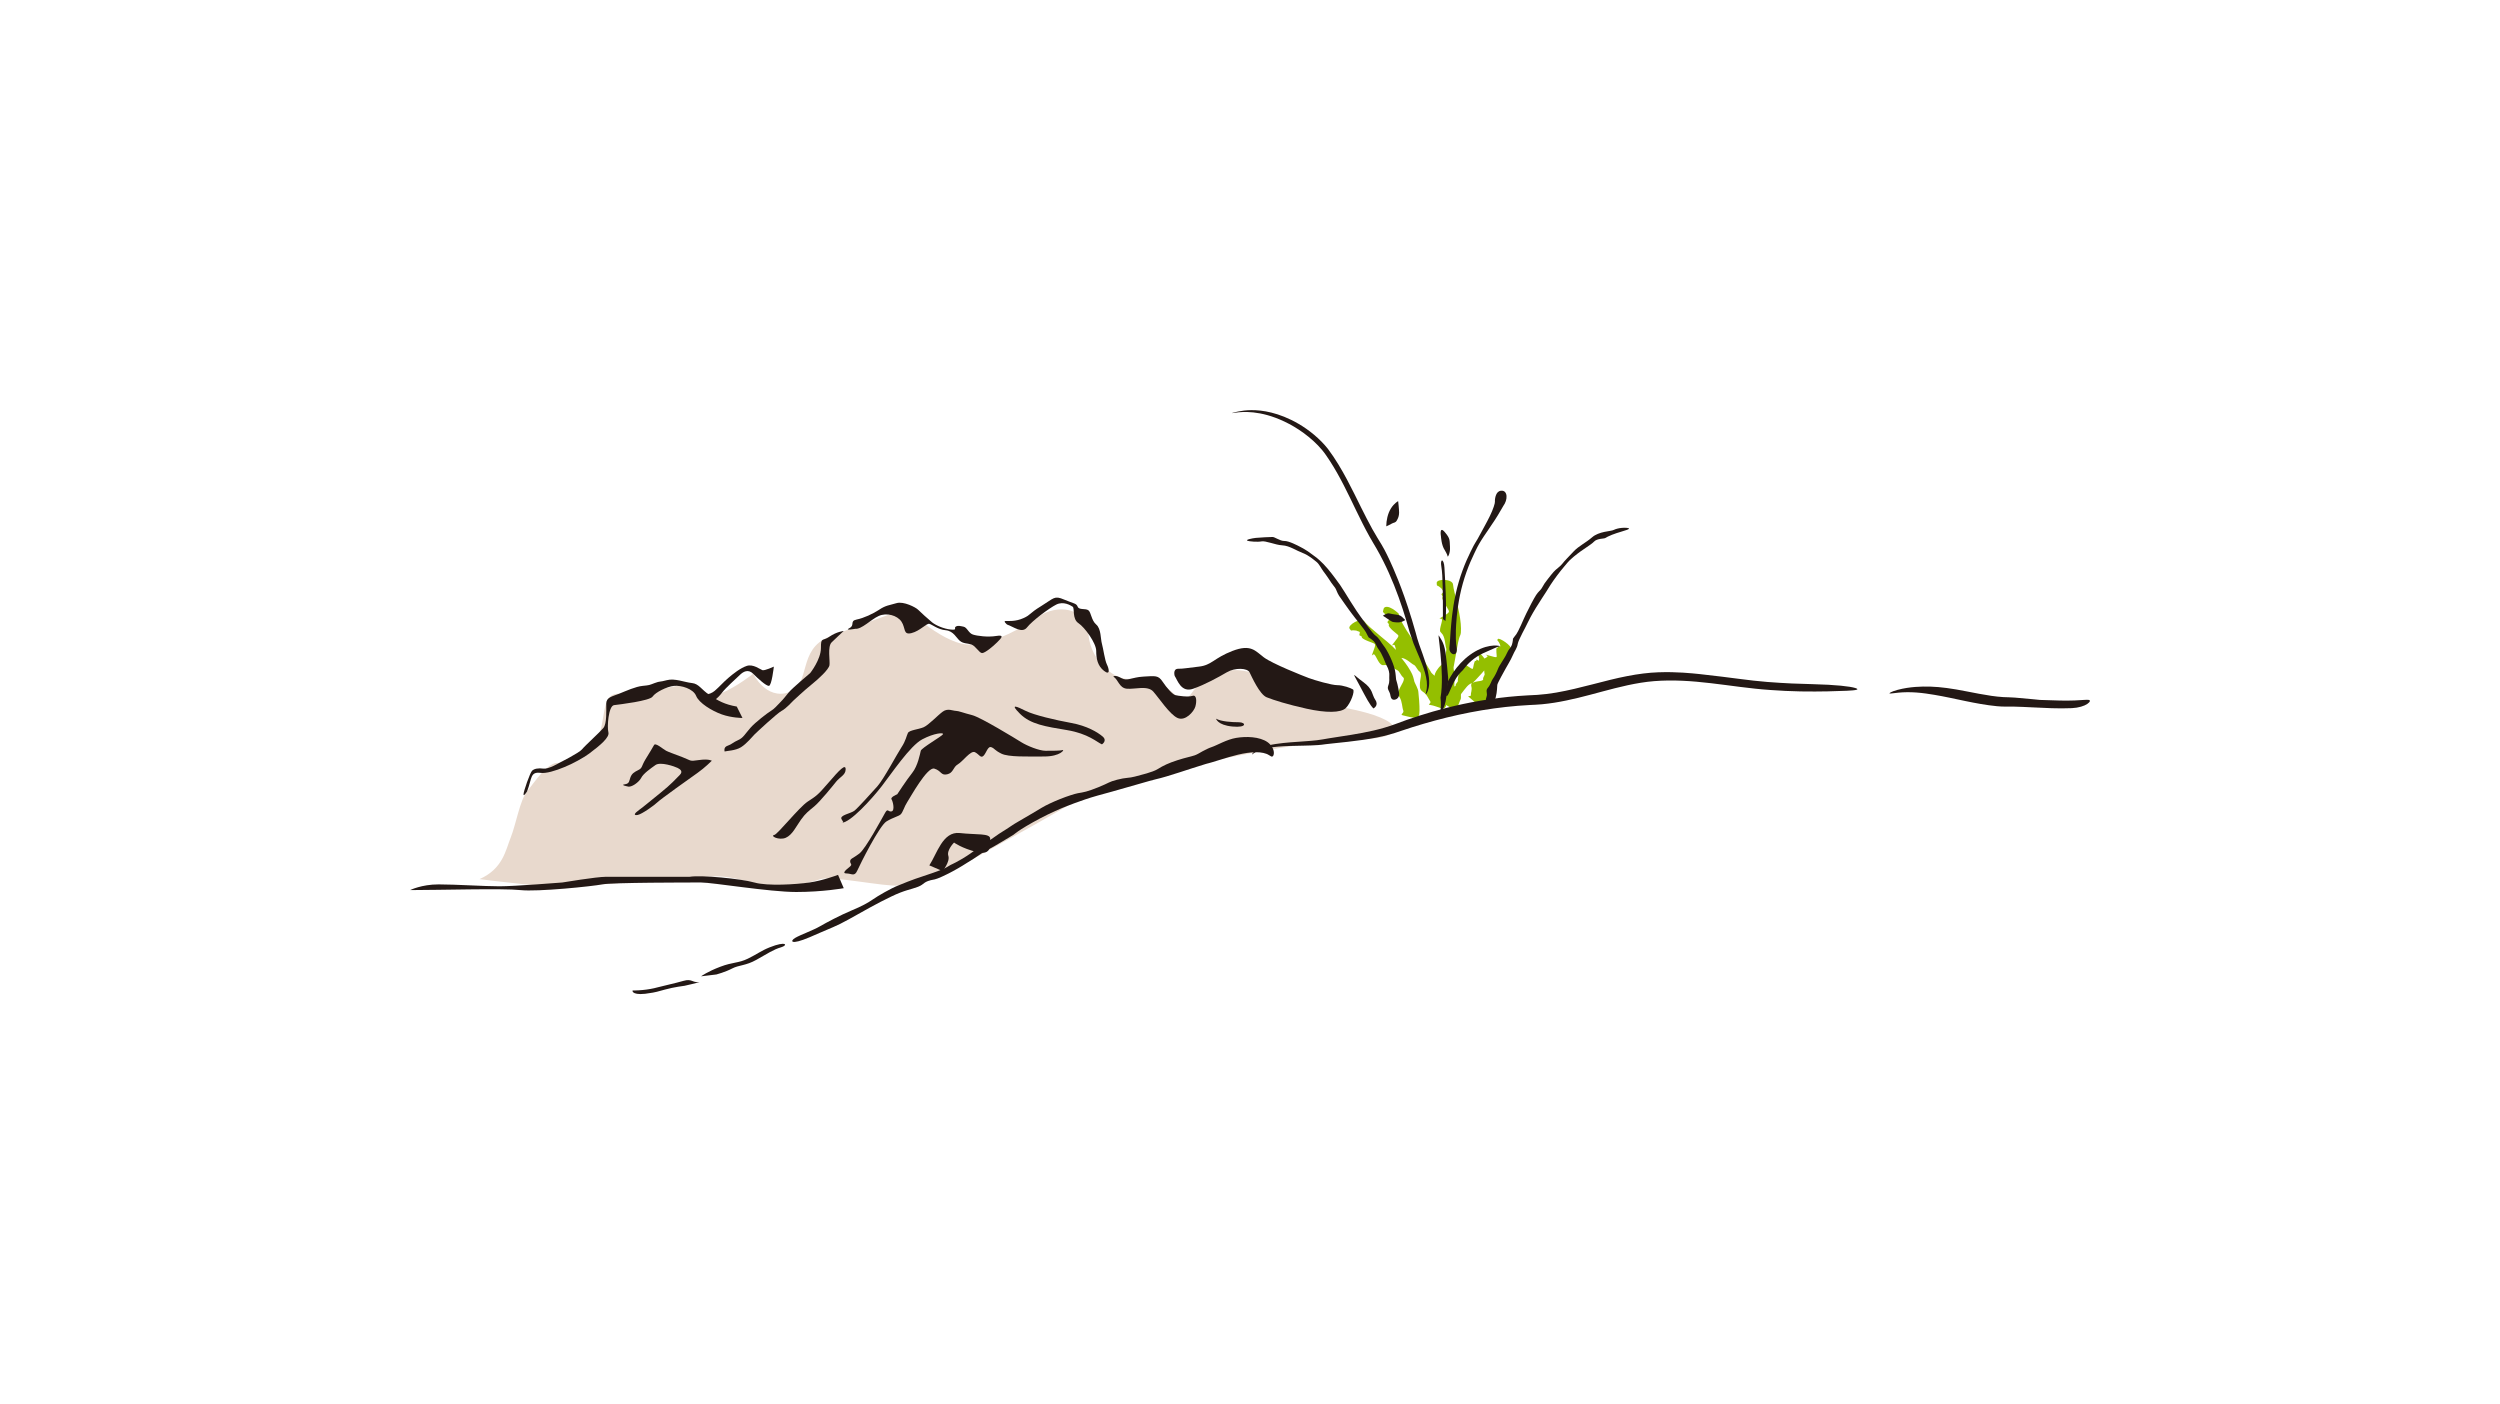 <!--?xml version="1.0" encoding="iso-8859-1"?-->
<!-- Generator: Adobe Illustrator 18.1.1, SVG Export Plug-In . SVG Version: 6.00 Build 0)  -->
<svg version="1.1" id="_x31_1" xmlns="http://www.w3.org/2000/svg" xmlns:xlink="http://www.w3.org/1999/xlink" x="0px" y="0px" viewBox="0 0 762 428" style="width: 762px;" xml:space="preserve">
<style type="text/css">
 .st0{fill:#94BF00;}
 .st1{fill:#E8D9CD;}
 .st2{fill:#231815;}
</style>

<g id="svgID1" transform="translate(125,-42) rotate(0,256,256) scale(1,1)">
	<path class="st0" d="M331.551,236.766c-0.348,0.537-0.15,0.232,0.323,1.02c0.477,0.781,0.205,0.448,0.389,0.931
		c0.188,0.482-0.185,0.3-0.631,0.237c-0.445-0.062,0.163,0.516-0.323,0.533c-0.503,0.024-0.003,2.457-0.142,2.715
		c-0.148,0.268-0.93-0.022-2.571-0.467c-1.641-0.442,0,0.001-0.215,0.391c-0.085,0.155-0.494,0.356-0.899,0.608
		c-0.702-0.984-1.534-1.835-1.77-1.657c-0.465,0.357-0.201,0.156,0.014,1.035c0.219,0.875,0.062,0.476,0.097,0.976
		c0.039,0.498-0.25,0.202-0.639-0.012c-0.389-0.213,0.011,0.523-0.44,0.366c-0.472-0.154-0.656,2.211-0.839,2.395
		c-0.206,0.191-0.849-0.335-2.263-1.268c-1.418-0.925-0.001,0.001-0.301,0.292c-0.29,0.273-2.589,0.261-2.028,1.493
		c0.557,1.213-0.07,2.558,0.045,3.074c0.109,0.508-0.719,0.879-0.666,1.484c0.02,0.185-0.153,0.273-0.404,0.32
		c0-0.084-0.002-0.166-0.002-0.249c-0.002-1.082,0.041-2.12,0.095-2.501c0.102-0.751-0.411-2.665-0.336-3.062l0.547-2.989
		l0.474-2.643c0.134-0.722,0.507-3.176,1.011-4.158c0.033-0.06,0.064-0.148,0.095-0.256c0.03-0.109,0.058-0.214,0.099-0.484
		c0.044-0.573,0.045-0.837,0.043-1.316c-0.01-0.892-0.112-1.978-0.267-3.036c-0.313-2.125-0.81-4.102-0.896-4.615
		c-0.092-0.518-0.43-1.753-0.72-2.94c-0.296-1.19-0.512-2.341-0.538-2.782c-0.094-1.814-5.002-1.862-4.988-0.542
		c0.062,1.246,0.027,0.546,0.906,1.26c0.891,0.684,0.458,0.468,0.933,1.003c0.479,0.522,0.082,0.651-0.279,1.039
		c-0.361,0.39,0.504,0.593,0.176,1.141c-0.335,0.579,1.903,3.604,1.99,4.157c0.094,0.551-0.678,0.938-2.208,1.864
		c-1.538,0.91,0.002-0.001,0.104,0.753c0.051,0.377-0.253,1.303-0.457,2.176c-0.099,0.439-0.174,0.867-0.149,1.237
		c0.01,0.248,0.051,0.205,0.118,0.253c0.069,0.077,0.156,0.292,0.301,0.4c1.161,1.012,1.147,3.827,1.43,4.527
		c0.3,0.701-0.394,2.205-0.152,3.15c0.245,0.942-1.669,2.231-2.226,3.059c-0.401,0.589-1.033,1.303-1.119,2.295
		c-0.452-0.402-0.882-0.754-0.974-0.905c-0.179-0.326-1.045-1.772-1.433-2.383l-1.28-2.008c-0.351-0.546-1.527-2.333-1.646-3.264
		c-0.059-0.47-1.023-1.925-1.965-3.345c-0.954-1.422-1.828-2.817-2.006-3.188c-0.188-0.369-0.737-1.245-1.112-2.057
		c-0.189-0.403-0.328-0.782-0.398-1.056c-0.074-0.282-0.079-0.419-0.072-0.511c0.025-0.181-0.234-0.392-0.587-0.692
		c-0.365-0.297-0.825-0.66-1.349-0.979c-0.527-0.321-1.102-0.571-1.617-0.613c-0.517-0.051-0.957,0.131-1.094,0.531
		c-0.255,0.794-0.233,0.985-0.155,1.098c0.089,0.108,0.276,0.187,0.667,0.678c0.408,0.46,0.525,0.564,0.587,0.673
		c0.064,0.101,0.063,0.201,0.315,0.455c0.5,0.487,0.12,0.618-0.195,1.05c-0.309,0.439,0.575,0.494,0.343,1.065
		c-0.113,0.295,0.522,1.061,1.242,1.694c0.719,0.642,1.505,1.197,1.629,1.415c0.248,0.434-0.364,1.022-1.438,2.444
		c-1.068,1.423,0,0.002,0.383,0.629c0.134,0.225,0.23,0.776,0.367,1.391c-0.568-0.652-1.587-1.596-2.624-2.46
		c-1.451-1.214-2.858-2.342-3.191-2.665l-2.049-1.755c-0.823-0.727-1.543-1.496-1.773-1.82c-0.91-1.329-5.179,1.106-4.501,2.198
		c0.679,0.987,0.299,0.438,1.402,0.55c1.096,0.075,0.623,0.13,1.289,0.305c0.669,0.15,0.398,0.474,0.302,0.982
		c-0.095,0.515,0.724,0.189,0.744,0.809c0.012,0.314,0.893,0.775,1.811,1.146c0.92,0.375,1.877,0.683,2.073,0.857
		c0.39,0.351,0.01,1.116-0.58,2.8c-0.592,1.681,0.002,0.001,0.558,0.496c0.28,0.248,0.656,1.134,1.113,1.905
		c0.461,0.773,0.989,1.428,1.716,1.287c1.487-0.313,3.432,1.286,4.068,1.531c0.694,0.22,1.116,1.642,1.813,2.156
		c0.173,0.14,0.275,0.355,0.242,0.598c-0.03,0.242-0.12,0.579-0.26,0.881c-0.268,0.622-0.689,1.211-0.844,1.595
		c-0.306,0.793-1.051,1.689-0.216,2.986c0.839,1.32,0.751,3.128,1.131,4.049c0.379,0.917-1.278,1.269-0.044,1.527
		c1.232,0.251,1.642,0.483,3.294,0.701c1.649,0.197,1.646-0.859,1.703-2.191c0.024-0.659-0.025-1.84-0.108-2.998
		c-0.079-1.154-0.219-2.276-0.246-2.696c-0.016-0.853-1.1-2.716-1.212-3.119c-0.045-0.211-0.169-0.805-0.37-1.452
		c-0.311-0.972-0.655-1.452-0.851-1.857c-0.41-0.752-1.068-1.735-1.519-2.33c-0.215-0.315-0.723-0.928-1.227-1.582
		c1.494,0.083,3.161,1.871,3.804,2.119c0.655,0.252,1.065,1.661,1.818,2.104c0.766,0.451,0.062,2.505,0.048,3.344
		c0.003,0.864-0.31,2.024,0.926,2.775c1.267,0.788,1.707,2.235,2.198,2.865c0.254,0.331-0.034,0.62-0.235,0.789
		c-0.204,0.174-0.303,0.257,0.309,0.358c1.232,0.226,1.624,0.454,3.224,0.965c0.788,0.281,1.265,0.005,1.511-0.642
		c0.036-0.094,0.053-0.204,0.078-0.308c0.36,0.242,0.775,0.51,1.42,0.891c1.432,0.829,1.676,0.333,1.982-0.218
		c0.288-0.551,0.771-2.105,0.988-2.406c0.192-0.298,0.009-1.463,0.123-1.618c0.11-0.15,0.621-0.839,0.858-1.13l0.779-0.958
		c0.214-0.26,0.959-1.111,1.568-1.157c0.048-0.003,0.104-0.027,0.166-0.06c-0.239,0.191-0.374,0.48-0.23,0.981
		c0.311,1.11-0.224,1.979-0.145,2.63c0.068,0.653-1.43-0.071-0.462,0.712c0.965,0.786,1.238,1.122,2.539,2.15
		c1.295,1.033,1.704,0.41,2.156-0.293c0.449-0.707,1.122-2.645,1.33-3.036c0.229-0.395,0.003-1.694,0.109-1.886l0.799-1.478
		l0.68-1.281c0.185-0.35,0.795-1.506,1.401-1.773c0.606-0.279,2.005-3.746,2.294-4.2c0.264-0.481,1.013-2.525,1.299-2.94
		C336.048,238.933,331.907,236.217,331.551,236.766z M327.061,249.005c0.135,0.619-1.727,0.594-2.315,0.799
		c-0.258,0.095-0.591,0.171-0.863,0.315c0.326-0.249,0.761-0.715,1.197-1.194c0.622-0.685,1.242-1.386,1.424-1.546
		c0.166-0.157,0.527-0.59,0.898-1.028c0.015,0.418,0.013,0.77,0.091,0.964C327.695,247.816,326.925,248.391,327.061,249.005z" style="opacity: 1;"></path>
	<path class="st1" d="M21.152,309.96c7.139-3.173,7.932-8.726,9.518-12.691c1.587-3.966,2.821-11.424,4.98-14.04
		c2.159-2.617,6.302-9.221,9.783-8.695c3.48,0.526,8.24-0.268,11.412-6.613c3.173-6.345,1.005-14.67,6.848-14.474
		c5.843,0.196,22.174-3.261,22.174-3.261s4.45,5.008,9.13,3.043c4.68-1.965,9.565-5.869,9.565-5.869s3.913,8.043,10.87,5.652
		c6.956-2.391,2.464-13.127,12.391-16.956c9.927-3.829,23.412-8.588,23.412-8.588s12.023,11.63,19.849,10.978
		c7.826-0.652,15.338-5.024,20.604-8.599c5.266-3.575,14.277-3.172,15.07,5.553c0.794,8.725,8.666,14.139,12.691,13.484
		c4.025-0.655,9.372,0.475,13.807,4.997c4.436,4.522,4.325-3.038,9.988-4.997c5.664-1.959,6.615-6.125,26.175,3.173
		c3.888,1.849-2.829,2.129,15.793,5.738c18.622,3.609,17.521,8.541,8.003,9.334c-9.518,0.792-15.37,0.365-35.447,4.148
		c-20.077,3.783-46.284,9.859-57.373,16.339c-11.089,6.48-24.866,13.926-28.685,16.152c-3.82,2.226-19.02,7.684-22.921,8.128
		c-3.902,0.444-20.434-3.034-23.731-1.935c-16.657,5.552-23.003-1.587-33.314-0.794c-10.311,0.794-36.487,2.381-41.246,3.173
		C45.742,313.132,21.152,309.96,21.152,309.96z" style="opacity: 1;"></path>
	<g>
		<path class="st2" d="M0,313.301c8.696,0,28.405-0.58,33.622,0c5.218,0.579,22.03-1.159,24.928-1.739
			c2.898-0.58,26.667-0.58,30.145-0.58c3.479,0,20.87,2.899,28.985,2.899c8.116,0,14.493-1.159,14.493-1.159l-1.739-4.057
			c0,0-4.637,1.738-8.696,2.318c-4.059,0.58-12.754,1.16-16.812,0c-4.058-1.159-16.232-2.319-19.71-1.739c0,0-22.609,0-25.508,0
			c-2.898,0-13.333,1.739-13.333,1.739s-14.492,1.16-19.13,1.16c-4.638,0-13.333-0.58-18.55-0.58C3.479,311.562,0,313.301,0,313.301
			z" style="opacity: 1;"></path>
		<g>
			<path class="st2" d="M158.258,305.765c2.319-3.479,4.059-10.435,9.276-9.855c5.217,0.579,9.275,0,9.275,1.739
				c0,1.739,0.588,5.214-4.054,4.056c-4.642-1.157-6.96-2.896-6.96-2.896s-2.319,2.318-1.739,4.058
				c0.579,1.739-1.739,4.638-1.739,4.638L158.258,305.765z" style="opacity: 1;"></path>
			<g>
				<path class="st2" d="M35.651,283.228c1.522-3.913,0.87-6.087,4.131-5.652c3.261,0.435,11.304-3.261,14.783-5.869
					c3.478-2.608,6.304-5,5.87-6.522c-0.436-1.522,0-8.043,1.739-8.261c1.739-0.217,10.869-1.304,11.739-2.609
					c0.87-1.304,4.348-3.043,6.522-3.26c2.174-0.218,5.869,0.869,6.74,3.043c0.869,2.174,4.783,4.566,7.826,5.652
					c3.044,1.087,6.304,1.087,6.304,1.087l-1.739-3.478c-3.696-0.652-5.652-1.739-8.261-3.479c-2.609-1.739-3.261-3.477-5.435-3.695
					c-2.174-0.217-5.218-1.522-7.609-0.87c-2.391,0.652-1.956,0.217-3.695,0.87c-1.739,0.652-1.522,0.652-3.696,0.87
					c-2.174,0.217-5,1.522-7.174,2.391c-2.174,0.869-3.913,1.087-3.913,3.043c0,1.957,0.217,6.087-0.869,7.391
					c-1.088,1.304-5.652,5.434-6.522,6.522c-0.87,1.087-6.956,4.131-6.956,4.131s-3.261,1.956-4.783,1.739
					c-1.522-0.217-2.826,0-3.479,0.652c-0.652,0.652-2.608,6.304-2.608,7.173C34.564,284.967,35.651,283.228,35.651,283.228z" style="opacity: 1;"></path>
				<path class="st2" d="M91.955,256.055c0,0,1.739-1.087,3.043-2.826c1.305-1.738,4.348-4.347,5.435-5.434
					c1.087-1.088,2.609-1.957,4.131-0.435c1.521,1.522,3.913,3.696,4.783,3.696c0.869,0,1.521-5.87,1.521-5.87
					s-2.826,1.304-3.478,1.087c-0.652-0.217-2.826-1.957-4.783-1.304c-1.956,0.652-4.13,2.391-5.652,3.695
					c-1.522,1.305-2.609,2.609-4.131,3.913c-1.522,1.304-3.913,1.304-3.913,1.304L91.955,256.055z" style="opacity: 1;"></path>
				<path class="st2" d="M66.303,281.707c1.088,0.435,3.479-1.304,4.131-2.609c0.652-1.304,2.826-2.826,4.348-3.913
					c1.522-1.087,5.869,0.435,6.739,0.87c0.87,0.435,1.739,1.087,0.652,2.174c-1.086,1.087-2.608,2.826-5.869,5.434
					c-3.261,2.609-5,4.131-6.522,5.218c-1.522,1.087-1.739,1.739-0.435,1.521c1.304-0.217,5.217-3.043,6.087-3.912
					c0.87-0.87,10.001-7.392,12.174-8.914c2.174-1.521,4.348-3.695,4.348-3.695s-0.87-0.652-3.913-0.217
					c-3.044,0.435-2.174,0.217-5-0.87c-2.826-1.087-4.131-1.522-5-1.957c-0.87-0.435-3.261-2.609-3.695-1.739
					c-0.435,0.87-1.305,2.174-2.609,4.348c-1.305,2.174-0.87,2.609-2.175,3.261c-1.304,0.652-1.956,1.087-2.391,2.174
					c-0.435,1.087-0.217,1.957-1.739,2.174C63.911,281.273,66.303,281.707,66.303,281.707z" style="opacity: 1;"></path>
				<path class="st2" d="M95.868,271.055c0.653-0.218,3.261-0.218,5-1.305c1.739-1.087,3.478-3.26,4.131-3.912
					c0.652-0.653,6.956-6.522,8.26-7.174c1.304-0.652,3.478-3.044,3.478-3.044s3.478-3.262,5.652-5
					c2.174-1.739,5.217-4.565,5.435-5.869c0.217-1.304-0.652-5.652,0.652-6.957c1.305-1.304,3.696-3.478,3.696-3.478
					s-2.174,0.218-4.348,1.74c-2.174,1.521-2.608,0-2.608,3.478c0,3.478-3.261,7.609-3.261,7.609s-5.434,4.565-6.521,5.869
					c-1.087,1.304-1.521,1.957-2.609,3.044c-1.086,1.087-1.739,1.957-2.826,2.609c-1.087,0.652-4.782,3.478-6.304,5.217
					c-1.522,1.739-2.174,3.044-3.696,3.695c-1.521,0.652-1.957,1.305-3.261,1.739C95.433,269.75,95.868,271.055,95.868,271.055z" style="opacity: 1;"></path>
				<path class="st2" d="M135.65,233.664c1.957,0.217,4.783-2.826,7.174-3.913c2.391-1.087,5.652-0.217,6.956,1.739
					c1.304,1.957,0.435,4.13,3.043,3.479c2.608-0.653,4.566-3.044,5.435-2.827c0.87,0.218,2.609,1.739,5,1.957
					c2.391,0.217,3.26,2.392,4.348,3.26c1.087,0.87,2.174,0.653,3.478,1.087c1.304,0.435,2.391,2.609,3.261,2.609
					c0.87,0,3.26-1.956,4.565-3.261c1.305-1.304,2.391-2.391-0.217-1.956c-2.608,0.434-5.869,0-7.173-0.435
					c-1.305-0.434-1.739-2.174-2.826-2.391c-1.087-0.217-1.739-0.435-2.392,0c-0.652,0.435,0.653,1.087-1.521,0.87
					c-2.174-0.217-4.565-1.304-5.653-2.174c-1.086-0.87-3.696-3.261-4.348-3.913c-0.652-0.652-4.348-2.609-6.522-1.957
					c-2.174,0.652-3.26,0.652-5.217,1.957c-1.957,1.304-4.783,2.609-6.956,3.043c-2.174,0.435-0.435,1.739-2.174,2.609
					C132.172,234.316,135.65,233.664,135.65,233.664z" style="opacity: 1;"></path>
				<path class="st2" d="M181.954,232.359c1.957,0.652,4.565,2.826,6.087,0.869c1.522-1.957,6.739-5.869,8.913-6.956
					c2.173-1.087,4.348,0.217,5,0.652c0.652,0.435-0.217,3.695,1.739,5c1.957,1.304,5.434,6.087,5.434,8.478
					c0,2.391,0.436,4.565,2.392,6.087c1.957,1.522,1.522-0.652,0.87-1.957c-0.652-1.304-1.088-4.783-1.521-6.304
					c-0.434-1.521-0.218-4.565-1.74-5.869c-1.521-1.305-1.521-3.696-2.391-4.348c-0.869-0.652-2.826,0-3.26-1.087
					c-0.436-1.087-1.086-0.87-4.131-2.174c-3.043-1.305-3.043-0.435-6.956,1.957c-3.913,2.391-3.044,2.608-5.435,3.695
					c-2.392,1.087-4.565,0.869-5.435,0.869C180.65,231.272,181.954,232.359,181.954,232.359z" style="opacity: 1;"></path>
				<path class="st2" d="M214.346,248.229c1.522,0.87,1.739,3.478,4.129,3.695c2.392,0.217,6.305-1.087,8.044,0.869
					c1.739,1.957,5,6.957,7.391,8.044c2.392,1.087,5.001-1.956,5.435-3.478c0.435-1.521,0.435-3.695-0.869-3.261
					c-1.305,0.435-4.348,0-5.218-0.218c-0.869-0.217-2.608-2.174-3.913-4.13c-1.304-1.956-2.173-1.739-5.869-1.521
					c-3.696,0.217-4.783,1.521-6.739,0.435C214.78,247.576,214.346,248.229,214.346,248.229z" style="opacity: 1;"></path>
				<path class="st2" d="M233.041,248.011c0.869,1.304,1.957,5.217,5.653,3.913c3.695-1.304,7.608-3.478,10.217-5
					c2.609-1.522,6.304-1.305,6.958,0c0.652,1.304,3.043,6.739,5.217,7.609c2.174,0.869,6.305,2.174,12.174,3.478
					c5.869,1.304,10.434,1.304,11.957-0.217c1.522-1.522,2.826-5.217,2.174-5.653c-0.652-0.435-3.044-1.304-4.782-1.304
					c-1.739,0-6.957-1.521-8.696-2.174c-1.739-0.652-11.087-4.348-13.696-6.304c-2.609-1.957-3.913-4.131-9.565-1.957
					c-5.652,2.174-6.304,4.348-10.217,4.782c-3.913,0.435-4.566,0.652-6.305,0.652C232.389,245.837,233.041,248.011,233.041,248.011
					z" style="opacity: 1;"></path>
				<path class="st2" d="M245.65,261.054c1.522,0.87,4.782,1.087,6.956,1.087c2.174,0,2.608,1.739-1.957,1.305
					C246.084,263.011,245.65,261.054,245.65,261.054z" style="opacity: 1;"></path>
				<path class="st2" d="M210.868,268.881c-1.522-0.653-4.131-3.261-10.652-4.348c-6.522-1.087-11.087-1.739-14.348-5.001
					c-3.261-3.26-0.87-2.173,1.739-0.868c2.609,1.304,9.13,2.826,13.913,3.695c4.782,0.87,8.044,2.826,9.565,4.131
					C212.607,267.793,210.868,268.881,210.868,268.881z" style="opacity: 1;"></path>
				<path class="st2" d="M131.52,292.793c2.609,0,9.13-7.174,12.173-11.087c3.044-3.913,8.696-12.392,12.392-14.348
					c3.695-1.956,6.739-2.174,6.304-1.521c-0.435,0.652-6.521,4.13-6.739,4.999c-0.218,0.87-0.87,4.565-2.609,6.739
					c-1.739,2.175-4.566,6.522-4.566,6.522s-2.173,0.87-1.739,1.522c0.435,0.652,1.087,3.478,0,3.695
					c-1.087,0.218-1.087-1.086-1.956,0.435c-0.87,1.522-5.87,10.87-7.827,12.392c-1.957,1.521-2.826,1.521-2.826,2.391
					c0,0.87,0.869,0.87-0.217,1.739c-1.087,0.87-2.391,1.957-0.87,1.957c1.522,0,2.392,1.087,3.261-0.87
					c0.869-1.956,6.739-13.695,8.913-15c2.174-1.304,3.695-1.522,4.348-2.174c0.652-0.652,1.087-2.391,1.957-3.695
					c0.869-1.305,6.087-10.87,8.261-10.218c2.174,0.652,1.957,2.174,3.913,1.74c1.957-0.435,1.739-2.174,3.261-3.044
					c1.522-0.869,3.912-4.347,5.217-3.695c1.304,0.652,1.739,1.957,2.608,1.087c0.87-0.87,1.305-3.044,2.391-2.609
					c1.088,0.435,0.87,0.87,3.044,1.957c2.174,1.087,8.043,0.87,13.043,0.87c5.001,0,6.304-2.174,5.653-1.957
					c-0.652,0.217-3.261,0.217-5.218,0.217c-1.957,0-5.652-1.522-7.391-2.609c-1.739-1.087-12.391-7.608-14.999-8.261
					c-2.609-0.652-4.131-1.304-5.001-1.304c-0.869,0-2.391-0.87-3.913,0.217c-1.521,1.086-4.347,4.13-5.869,4.783
					c-1.522,0.652-4.348,0.87-4.782,1.739c-0.435,0.869-0.653,2.391-1.957,4.347c-1.305,1.957-5.435,9.783-7.392,11.957
					c-1.956,2.174-5.869,6.522-6.956,7.391c-1.087,0.87-4.663,1.358-3.913,2.608c0.652,1.087,0.652,1.087,0.652,1.087H131.52z" style="opacity: 1;"></path>
				<path class="st2" d="M111.013,296.489c1.025-0.205,7.536-8.405,10.145-10.145c2.608-1.739,2.899-1.74,6.378-5.797
					c3.477-4.058,5.217-5.797,5.217-4.058c0,1.739-1.74,2.319-2.899,3.768c-1.16,1.449-4.927,6.087-6.666,7.536
					c-1.739,1.449-2.608,2.029-4.059,4.057c-1.449,2.029-2.607,4.638-4.637,5.507C112.461,298.228,109.564,296.779,111.013,296.489z
					" style="opacity: 1;"></path>
				<path class="st2" d="M496.797,255.338c4.808,0.202,8.237,0.258,10.586,0.16c2.346-0.084,3.633-0.285,4.243-0.171
					c0.602,0.091,0.491,0.606-0.425,1.233c-0.907,0.621-2.607,1.181-4.706,1.283c-4.186,0.19-8.245-0.067-12.092-0.242
					c-1.919-0.092-3.782-0.188-5.534-0.226l-1.289-0.012l-1.298,0.013c-0.896-0.003-1.761-0.049-2.593-0.124
					c-6.651-0.644-12.862-2.432-19.115-3.472c-1.562-0.266-3.514-0.564-5.459-0.704c-1.945-0.148-3.879-0.11-5.377,0.034
					c-1.497,0.136-2.559,0.347-2.783,0.253c-0.218-0.067,0.385-0.523,2.389-1.086c2.006-0.531,3.764-0.763,5.393-0.896
					c1.631-0.129,3.137-0.152,4.686-0.1c3.099,0.102,6.381,0.534,11.126,1.475c2.374,0.461,4.922,0.977,7.407,1.333
					c1.242,0.179,2.47,0.314,3.647,0.385c0.607,0.039,1.128,0.049,1.764,0.063c0.614,0.018,1.201,0.051,1.767,0.091
					C493.632,254.989,496.787,255.36,496.797,255.338z" style="opacity: 1;"></path>
				<path class="st2" d="M394.625,247.642c7.393,0.789,13.663,1.814,19.048,2.217c2.7,0.188,5.199,0.38,7.454,0.464
					l6.192,0.203c7.455,0.181,11.642,0.699,13.145,1.17c1.51,0.464,0.404,0.719-2.574,0.849c-2.984,0.119-7.863,0.305-14.043,0.2
					c-1.545-0.035-3.094-0.085-4.643-0.155l-4.622-0.281c-3.095-0.207-6.157-0.557-9.18-0.938
					c-6.043-0.769-11.955-1.635-17.716-1.881c-2.878-0.126-5.712-0.096-8.478,0.118c-2.741,0.215-5.441,0.686-8.064,1.245
					c-5.253,1.136-10.242,2.674-15.073,3.835c-2.416,0.584-4.862,1.113-7.348,1.503c-1.243,0.193-2.495,0.353-3.755,0.472
					c-1.26,0.118-2.547,0.171-3.741,0.228c-4.853,0.253-9.693,0.795-14.493,1.594c-4.8,0.798-9.559,1.853-14.269,3.121
					c-2.354,0.637-4.697,1.321-7.025,2.056c-1.175,0.374-2.314,0.73-3.464,1.137c-1.176,0.423-2.392,0.798-3.602,1.127
					c-4.863,1.37-11.064,2.04-17.082,2.659l-2.232,0.246c-0.727,0.116-1.535,0.21-2.279,0.264c-1.511,0.111-2.98,0.144-4.4,0.176
					c-2.837,0.054-5.477,0.098-7.761,0.294c-2.283,0.191-4.207,0.548-5.569,1.051c-1.372,0.49-2.124,1.148-2.366,1.31
					c-0.126,0.079-0.133,0.03,0.003-0.172c0.14-0.195,0.433-0.545,0.976-0.929c1.072-0.796,3.138-1.61,6.225-2.068
					c3.087-0.464,5.947-0.601,8.615-0.796c1.335-0.094,2.623-0.191,3.859-0.335c0.617-0.072,1.222-0.156,1.804-0.264
					c0.577-0.128,1.251-0.221,1.832-0.316c4.797-0.758,9.207-1.348,13.628-2.375c2.209-0.513,4.419-1.14,6.655-1.964
					c1.092-0.423,2.342-0.889,3.551-1.303c1.226-0.425,2.487-0.852,3.799-1.269c5.242-1.666,11.25-3.304,18.604-4.567
					c3.677-0.626,7.538-1.122,11.474-1.426c1.948-0.163,4.003-0.239,5.887-0.344c1.905-0.133,3.812-0.369,5.705-0.692
					c7.573-1.308,14.912-3.748,21.668-5.033c3.362-0.658,6.594-1.062,9.48-1.157c2.88-0.108,5.421-0.021,7.521,0.106
					C392.174,247.299,394.624,247.655,394.625,247.642z" style="opacity: 1;"></path>
				<path class="st2" d="M261.776,272.16c-0.85-0.573-2.318-0.899-4.005-0.884c-1.692,0.005-3.592,0.313-5.463,0.757
					c-1.874,0.444-3.73,1.018-5.434,1.551l-2.435,0.746l-1.108,0.313l-0.486,0.122l-0.46,0.135
					c-4.824,1.451-11.441,3.813-15.053,4.608c-1.807,0.414-7.574,2.166-13.437,3.79l-4.342,1.192
					c-1.397,0.383-2.7,0.808-3.905,1.211c-2.396,0.801-4.286,1.551-5.249,1.914c-1.926,0.73-5.288,2.201-8.331,3.811
					c-3.051,1.592-5.798,3.273-6.737,3.949c-1.872,1.369-0.686,0.655-4.636,3.002c-3.933,2.383-4.834,2.675-6.009,3.407
					l-2.971,1.982c-1.142,0.741-2.159,1.344-2.158,1.346c0.003,0.002-1.952,1.275-4.173,2.461c-2.217,1.193-4.669,2.317-5.455,2.456
					c-3.723,0.646-2.943,1.425-5.105,2.261c-2.149,0.84-4.068,0.98-8.197,2.99c-2.057,1.01-4.4,2.164-6.608,3.415l-6.377,3.554
					c-3.672,2.068-5.896,2.797-8.868,4.12l-2.985,1.298c-5.987,2.546-6.022,1.127-4.399,0.192c1.616-0.946,5.538-2.341,7.549-3.529
					c2.022-1.169,6.102-3.338,9.508-4.768c3.417-1.424,5.023-2.345,6.572-3.398c1.53-1.087,5.607-3.432,7.775-4.269
					c2.153-0.862,3.798-1.551,5.18-2.02c6.122-2.068,8.331-2.75,9.926-3.736c1.568-1.009,0.872-0.329,4.458-2.421
					c1.776-1.071,2.984-1.949,4.046-2.728c1.076-0.793,2.024-1.465,3.203-2.199c2.362-1.467,3.429-2.411,5.026-3.361
					c1.598-0.949,3.091-2.101,4.726-3.001c1.621-0.916,5.243-3.08,7.278-4.292c1.01-0.62,3.24-1.692,5.482-2.586
					c2.243-0.896,4.487-1.605,5.417-1.776c1.859-0.32,2.802-0.426,6.311-1.849c3.467-1.416,2.954-1.549,5.624-2.259
					c2.667-0.716,3.675-0.469,5.45-0.964c1.77-0.496,5.376-1.283,7.003-2.316c1.629-1.028,3.31-1.817,5.931-2.663
					c2.619-0.848,3.995-1.053,5.299-1.497c0.65-0.22,1.499-0.725,2.394-1.24c0.295-0.138,0.495-0.246,0.71-0.359l0.656-0.332
					c0.443-0.215,0.888-0.41,1.325-0.553c1.734-0.561,4.655-2.364,7.587-2.837c1.451-0.237,3.213-0.354,4.941-0.178
					c1.724,0.169,3.415,0.666,4.542,1.456c0.566,0.384,1.117,0.972,1.473,1.596c0.361,0.629,0.515,1.284,0.493,1.788
					c-0.019,0.508-0.181,0.866-0.4,0.993C262.641,272.691,262.395,272.579,261.776,272.16z" style="opacity: 1;"></path>
				<path class="st2" d="M109.587,330.75c-2.611,1.041-3.697,2.011-6.618,3.439c-2.919,1.429-4.557,1.002-8.435,2.48
					c-3.877,1.465-5.848,2.907-5.85,2.912c1.564-0.163,3.128-0.355,4.694-0.567c0,0.003,2.703-0.725,4.778-1.817
					c2.074-1.085,4.143-0.819,7.398-2.649c3.273-1.837,5.25-3.172,7.484-3.801C115.273,330.112,114.735,328.69,109.587,330.75z" style="opacity: 1;"></path>
				<path class="st2" d="M88.239,341.347c-2.378,0.22-2.268-1.142-4.929-0.377c-2.665,0.769-6.268,1.529-8.073,2.022
					c-0.898,0.265-2.733,0.618-4.366,0.767c-1.632,0.165-3.049,0.128-3.048,0.131c0.002,0-0.151,0.312,0.243,0.621
					c0.389,0.299,1.367,0.639,3.536,0.399c2.157-0.264,2.965-0.475,3.608-0.618c0.638-0.16,1.102-0.286,2.471-0.67
					c2.729-0.767,5.994-1.156,6-1.16C85.21,342.125,86.729,341.75,88.239,341.347z" style="opacity: 1;"></path>
				<path class="st2" d="M300.545,255.126c0.016-0.026-1.396,0.767-1.709-0.947c-0.223-1.682-1.177-1.925-0.69-3.22
					c0.507-1.278,0.229-2.183,0.309-2.923c0.041-0.373,0.014-0.93-0.127-1.496c-0.128-0.555-0.389-1.156-0.656-1.634
					c-0.261-0.475-0.579-1.387-0.993-2.325c-0.408-0.938-0.9-1.898-1.343-2.468c-0.89-1.129-0.899-1.898-1.573-2.609
					c-0.677-0.706-1.604-1.223-1.602-1.223c0.001,0-0.555-0.992-0.833-1.595c-0.266-0.603-3.382-4.376-4.351-5.725
					c-0.483-0.66-1.323-1.767-2.051-2.833c-0.731-1.006-1.475-2.061-1.775-2.535c-0.624-0.97-0.869-1.972-1.159-2.365l-1.168-1.56
					c0.008-0.012-1.766-2.683-2.461-3.534c-0.661-0.874-1.26-2.241-2.148-2.92c-0.87-0.669-2.278-1.943-4.14-2.663
					c-0.887-0.334-1.951-0.881-2.973-1.37c-1.038-0.487-2.134-0.915-3.281-0.968c-1.134-0.059-2.325-0.438-3.497-0.749
					c-1.16-0.313-2.23-0.575-2.791-0.455c-1.117,0.234-3.688,0.068-4.34-0.217c-0.65-0.289,1.461-0.727,2.6-0.848
					c0.568-0.062,1.706-0.145,2.767-0.191c1.06-0.05,2.045-0.048,2.298-0.086c0.253-0.041,0.838,0.253,1.494,0.569
					c0.662,0.313,1.38,0.65,2.054,0.643c1.386-0.066,4.16,1.415,4.872,1.787c0.365,0.181,1.378,0.709,2.318,1.35
					c0.945,0.634,1.812,1.368,2.165,1.583c0.36,0.198,2.218,1.71,3.86,3.676c1.665,1.942,3.209,4.175,3.841,5.025
					c0.631,0.872,1.916,3.04,3.242,5.141c1.269,2.078,2.63,4.012,3.02,4.531c0.788,1.035,3.448,4.947,4.555,5.765
					c1.124,0.809,1.553,1.921,2.478,3.096c0.952,1.165,2.02,3.459,2.342,4.239c0.169,0.398,0.716,1.643,1.046,3.034
					c0.321,1.381,0.305,2.722,0.382,2.971c0.175,0.489,0.63,2.132,0.883,3.917c0.144,0.878-0.052,1.353-0.306,1.682
					C300.852,254.996,300.546,255.127,300.545,255.126z" style="opacity: 1;"></path>
				<path class="st2" d="M328.866,256.324c-0.031,0.013-1.397-0.421-0.824-1.757c0.523-1.423-0.406-1.947,0.472-2.947
					c0.867-1.015,1.002-2.048,1.506-2.721c0.484-0.645,1.208-2.05,1.597-3.094c0.386-1.049,2.113-3.339,2.656-4.649
					c0.541-1.312,1.22-1.659,1.531-2.559c0.313-0.899,0.357-1.931,0.357-1.93c-0.001,0,0.633-0.902,1.04-1.395
					c0.203-0.246,0.803-1.428,1.4-2.737c0.586-1.29,1.215-2.777,1.583-3.491c0.68-1.45,2.386-4.721,3.009-5.658
					c0.599-0.952,1.407-1.569,1.646-1.982c0.976-1.658,0.997-1.647,0.992-1.649c-0.016-0.012,1.922-2.563,2.678-3.4
					c0.726-0.863,2.017-1.634,2.693-2.531c0.677-0.906,2.052-2.248,3.501-3.802c1.47-1.57,3.702-2.618,5.612-4.284
					c0.965-0.847,2.388-1.335,3.669-1.608c1.286-0.279,2.421-0.357,2.954-0.631c0.533-0.279,1.48-0.515,2.383-0.596
					c0.905-0.087,1.754-0.025,2.091,0.103c0.665,0.251-1.445,0.781-2.511,1.132c-0.543,0.16-1.62,0.48-2.577,0.868
					c-0.962,0.379-1.804,0.819-1.997,0.968c-0.367,0.277-2.543,0.1-3.472,1.118c-0.457,0.49-1.337,1.081-2.165,1.646
					c-0.831,0.561-1.611,1.089-1.925,1.325c-0.314,0.235-1.21,0.877-2.056,1.583c-0.851,0.701-1.652,1.462-1.882,1.788
					c-0.236,0.322-1.767,2.016-3.211,3.964c-1.465,1.934-2.837,4.113-3.341,4.988c-0.515,0.871-1.919,2.873-3.136,4.892
					c-1.232,2.008-2.276,4.017-2.531,4.592c-0.501,1.167-2.792,5.121-3.009,6.428c-0.199,1.319-0.977,2.158-1.519,3.473
					c-0.544,1.316-1.789,3.317-2.156,4.01c-0.37,0.677-2.55,4.53-2.546,4.983c-0.078,0.49,0.002,1.916-0.499,3.882
					c-0.27,0.995-0.827,1.469-1.258,1.626C329.185,256.437,328.865,256.323,328.866,256.324z" style="opacity: 1;"></path>
				<path class="st2" d="M304.634,234.576c-1.226-4.419-2.739-9.249-4.716-14.195c-0.989-2.473-2.098-4.972-3.349-7.45
					c-0.625-1.239-1.284-2.473-1.985-3.693c-0.691-1.208-1.464-2.44-2.17-3.72c-2.843-5.089-5.186-10.478-7.813-15.573
					c-1.311-2.548-2.687-5.027-4.193-7.361c-0.76-1.154-1.523-2.332-2.353-3.327c-0.85-1.026-1.777-1.981-2.747-2.868
					c-3.911-3.539-7.968-5.701-11.434-7.015c-3.489-1.311-6.448-1.733-8.631-1.793c-2.191-0.061-3.621,0.193-4.301,0.284
					c-0.681,0.11-0.633,0.046,0.152-0.151c1.56-0.346,3.992-0.994,8.098-0.561c2.038,0.232,4.477,0.768,7.254,1.885
					c2.765,1.124,5.895,2.809,9.074,5.466c1.584,1.334,3.013,2.77,4.242,4.327c1.188,1.581,2.216,3.147,3.172,4.713
					c1.906,3.122,3.457,6.159,4.858,8.95c2.764,5.603,5.037,10.196,7.014,13.379c2.01,3.217,2.507,4.25,3.788,6.963
					c0.629,1.368,1.447,3.177,2.573,5.998c1.119,2.823,2.543,6.663,4.209,12.131c0.416,1.367,0.792,2.67,1.136,3.908
					c0.349,1.276,0.622,2.363,1.014,3.434c0.747,2.129,1.475,4.025,1.994,5.723c1.078,3.383,1.294,6.019,0.939,7.621
					c-0.353,1.608-0.924,2.087-0.91,1.908c-0.039-0.184,0.36-1.05,0.384-2.636c0.051-3.212-1.734-7.222-3.112-10.441
					c-0.697-1.613-1.302-3.115-1.624-4.218L304.634,234.576z" style="opacity: 1;"></path>
				<path class="st2" d="M316.281,249.794c0.908-1.805,2.21-3.862,3.932-5.685c1.707-1.828,3.836-3.407,6.02-4.344
					c2.189-0.938,3.9-1.051,4.866-1.002c0.978,0.062,1.264,0.24,0.928,0.261c-0.34,0.03-0.834,0.253-1.61,0.588
					c-0.777,0.344-1.835,0.795-3.316,1.472c-2.984,1.387-4.83,3.374-5.724,4.569c-0.45,0.609-0.616,0.744-1.041,1.16
					c-0.397,0.43-1.146,1.108-2.196,3.117c-1.003,2.02-1.444,3.298-1.808,3.874c-0.34,0.582-0.587,0.451-0.547-0.248
					c0.04-0.691,0.123-1.629,0.243-2.399C316.147,250.39,316.282,249.794,316.281,249.794z" style="opacity: 1;"></path>
				<path class="st2" d="M314.073,254.627c0.675-3.669,0.422-9.017-0.009-13.342c-0.413-4.317-0.784-6.076-0.469-5.506
					c0.129,0.306,0.48,0.705,0.887,1.474c0.403,0.766,0.856,1.906,1.099,3.594c0.47,3.372,0.645,6.079,0.811,7.673
					c0.078,0.796,0.026,1.025-0.06,1.646c-0.097,0.622-0.193,1.637-0.453,4.01c-0.276,2.376-0.847,3.742-1.247,4.306
					c-0.409,0.565-0.621,0.369-0.529-0.288C314.296,256.867,314.081,254.623,314.073,254.627z" style="opacity: 1;"></path>
				<path class="st2" d="M325.865,207.73c0.438-0.765,0.921-1.525,1.412-2.257c0.685-1.032,2.065-2.997,3.317-4.92
					c1.267-1.908,2.288-3.87,2.686-4.46c0.569-0.767,0.996-1.941,0.907-2.939c-0.078-1.009-0.66-1.693-1.666-1.583
					c-0.829,0.084-1.248,0.637-1.522,1.283c-0.263,0.651-0.392,1.47-0.349,2.08c0.052,0.392-0.518,2.287-1.52,4.314
					c-0.978,2.027-2.233,4.193-2.8,5.282c-0.607,1.145-1.204,2.214-1.663,2.917c-0.083,0.128-0.27,0.439-0.522,0.907
					c-0.257,0.475-0.543,1.105-0.917,1.826c-0.73,1.475-1.628,3.454-2.445,5.686c-0.82,2.23-1.551,4.717-2.083,7.139
					c-0.541,2.422-0.885,4.775-1.117,6.719c-0.425,3.829-0.511,6.018-0.611,7.372c-0.087,1.355-0.141,1.877-0.189,2.39
					c-0.182,2.077,2.682,3.086,2.195-0.146c-0.111-0.782-0.201-1.357-0.238-2.634c-0.025-1.275-0.041-3.259,0.286-6.827
					c0.186-1.901,0.491-4.196,0.993-6.56c0.491-2.366,1.184-4.797,1.971-6.998c0.787-2.202,1.659-4.169,2.394-5.681
					c0.185-0.383,0.365-0.734,0.512-1.065c0.145-0.311,0.286-0.589,0.413-0.832C325.564,208.255,325.763,207.91,325.865,207.73z" style="opacity: 1;"></path>
				<path class="st2" d="M293.62,257.938c-1.158-1.159-2.029-2.898-4.347-7.246c-2.319-4.347-2.028-3.188,1.16-0.87
					c3.187,2.319,2.608,3.768,3.768,5.507C295.359,257.069,293.62,257.938,293.62,257.938z" style="opacity: 1;"></path>
				<path class="st2" d="M314.798,230.693c0-6.956,0-13.333-0.469-15.943c-0.468-2.608,0.782-2.608,0.938,0.29
					c0.156,2.898,0.782,12.463,0.313,16.231L314.798,230.693z" style="opacity: 1;"></path>
				<path class="st2" d="M303.33,230.982c-0.869-0.725-1.158-1.449-2.463-1.594c-1.305-0.145-1.738-0.29-2.464-0.435
					c-0.725-0.145-1.884,0.724-1.884,0.724s0.434,0.29,1.739,1.16c1.304,0.87,1.013,0.724,2.463,0.87
					C302.172,231.852,303.33,230.982,303.33,230.982z" style="opacity: 1;"></path>
				<path class="st2" d="M297.533,202.432c0-1.739,0.435-3.913,1.449-5.507c1.015-1.594,2.174-2.174,2.174-2.174
					s0.29,2.464,0.29,3.479c0,1.014-0.29,1.739-0.725,2.464c-0.435,0.724-1.014,0.58-1.449,0.87
					C298.838,201.852,297.533,202.432,297.533,202.432z" style="opacity: 1;"></path>
				<path class="st2" d="M315.36,209.678c-1.015-1.449-1.16-4.203-1.16-4.203s-0.58-3.333,1.16-1.304
					c1.739,2.029,1.448,2.464,1.594,4.493c0.145,2.029-0.725,3.333-0.725,2.898C316.228,211.127,315.36,209.678,315.36,209.678z" style="opacity: 1;"></path>
			</g>
		</g>
	</g>
</g>
</svg>
